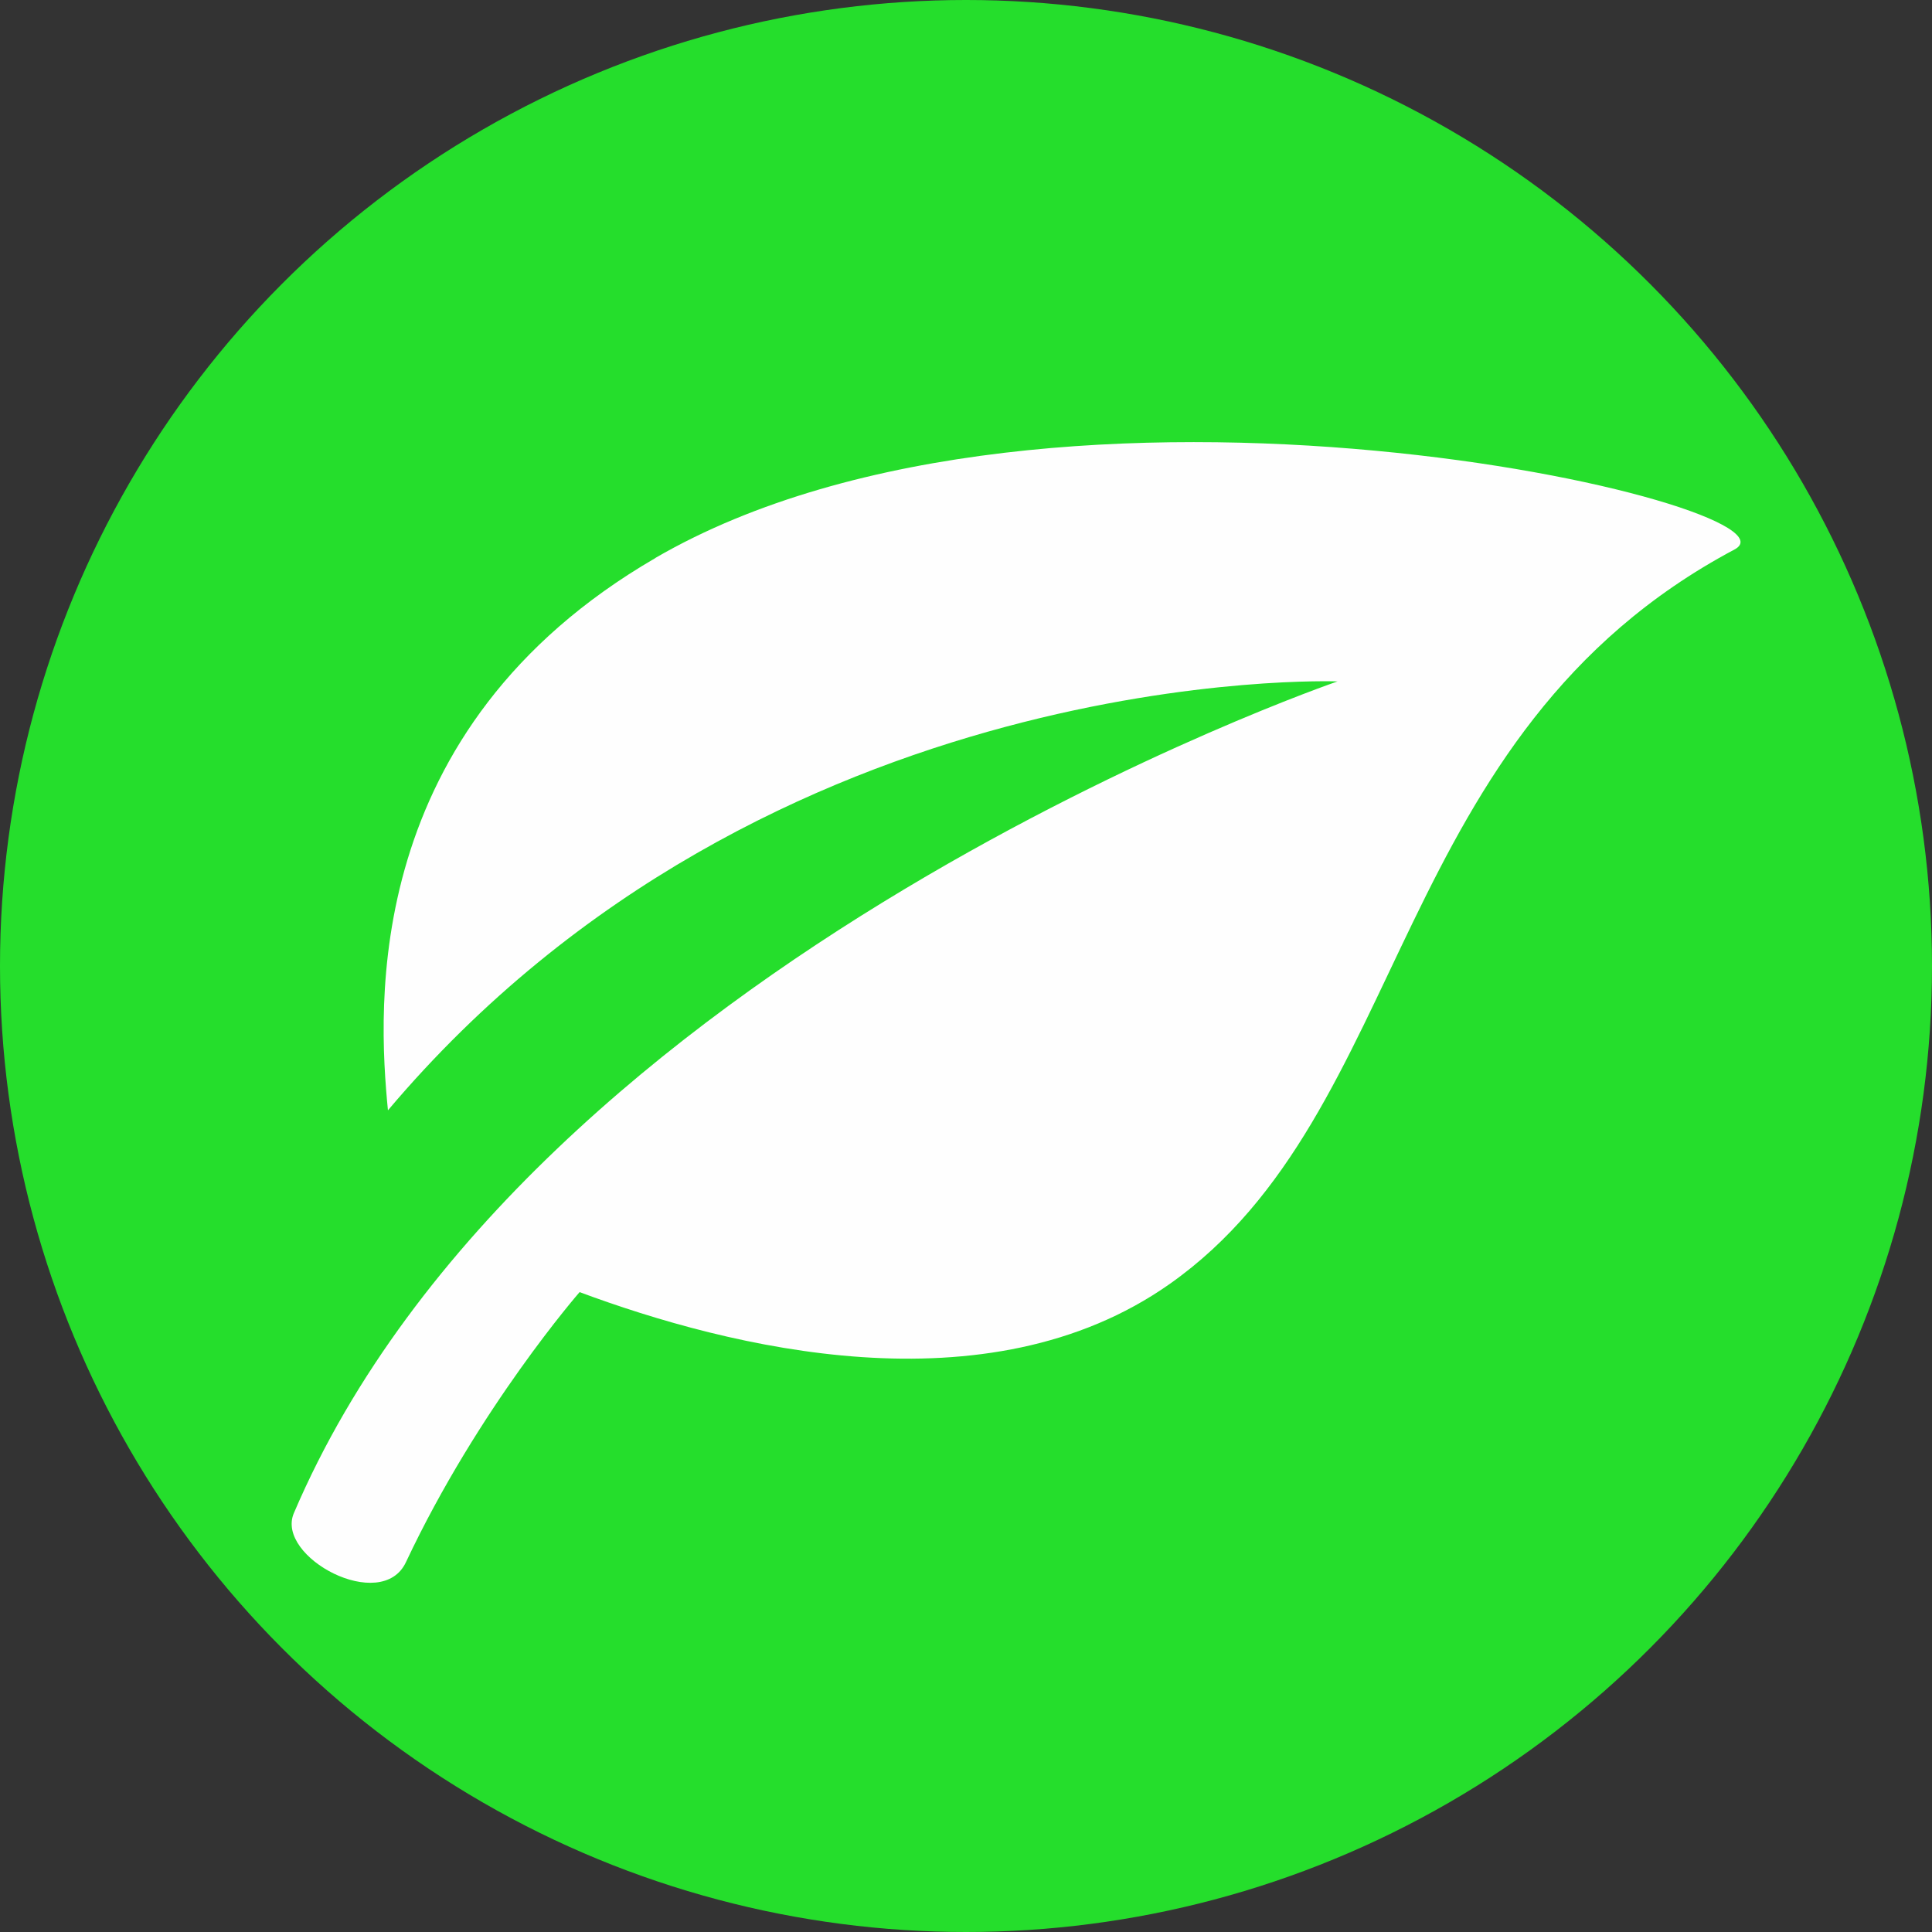 <?xml version="1.0" encoding="UTF-8"?>
<!DOCTYPE svg PUBLIC "-//W3C//DTD SVG 1.1//EN" "http://www.w3.org/Graphics/SVG/1.1/DTD/svg11.dtd">
<!-- Creator: CorelDRAW X6 -->
<svg xmlns="http://www.w3.org/2000/svg" xml:space="preserve" width="100mm" height="100mm" version="1.1" style="shape-rendering:geometricPrecision; text-rendering:geometricPrecision; image-rendering:optimizeQuality; fill-rule:evenodd; clip-rule:evenodd"
viewBox="0 0 10000 10000"
 xmlns:xlink="http://www.w3.org/1999/xlink">
 <rect x="0" y="0" width="10000" height="10000" fill="#333333" stroke="none"/>
 <defs>
  <style type="text/css">
   <![CDATA[
    .fil1 {fill:#FEFEFE}
    .fil0 {fill:#25DE2C}
   ]]>
  </style>
 </defs>
 <g id="Vrstva_x0020_1">
  <circle class="fil0" cx="5000" cy="5000" r="5000"/>
  <g id="_813808672">
   <path class="fil1" d="M3393 2888c-1525,885 -1437,2326 -1385,2859 1970,-2333 4915,-2220 4915,-2220 0,0 -4176,1432 -5402,4305 -97,227 454,522 580,254 376,-799 899,-1398 899,-1398 772,287 2108,624 3054,-42 1257,-885 1129,-2847 2924,-3802 419,-223 -3519,-1155 -5586,44z"/>
  </g>
 </g>
</svg>
